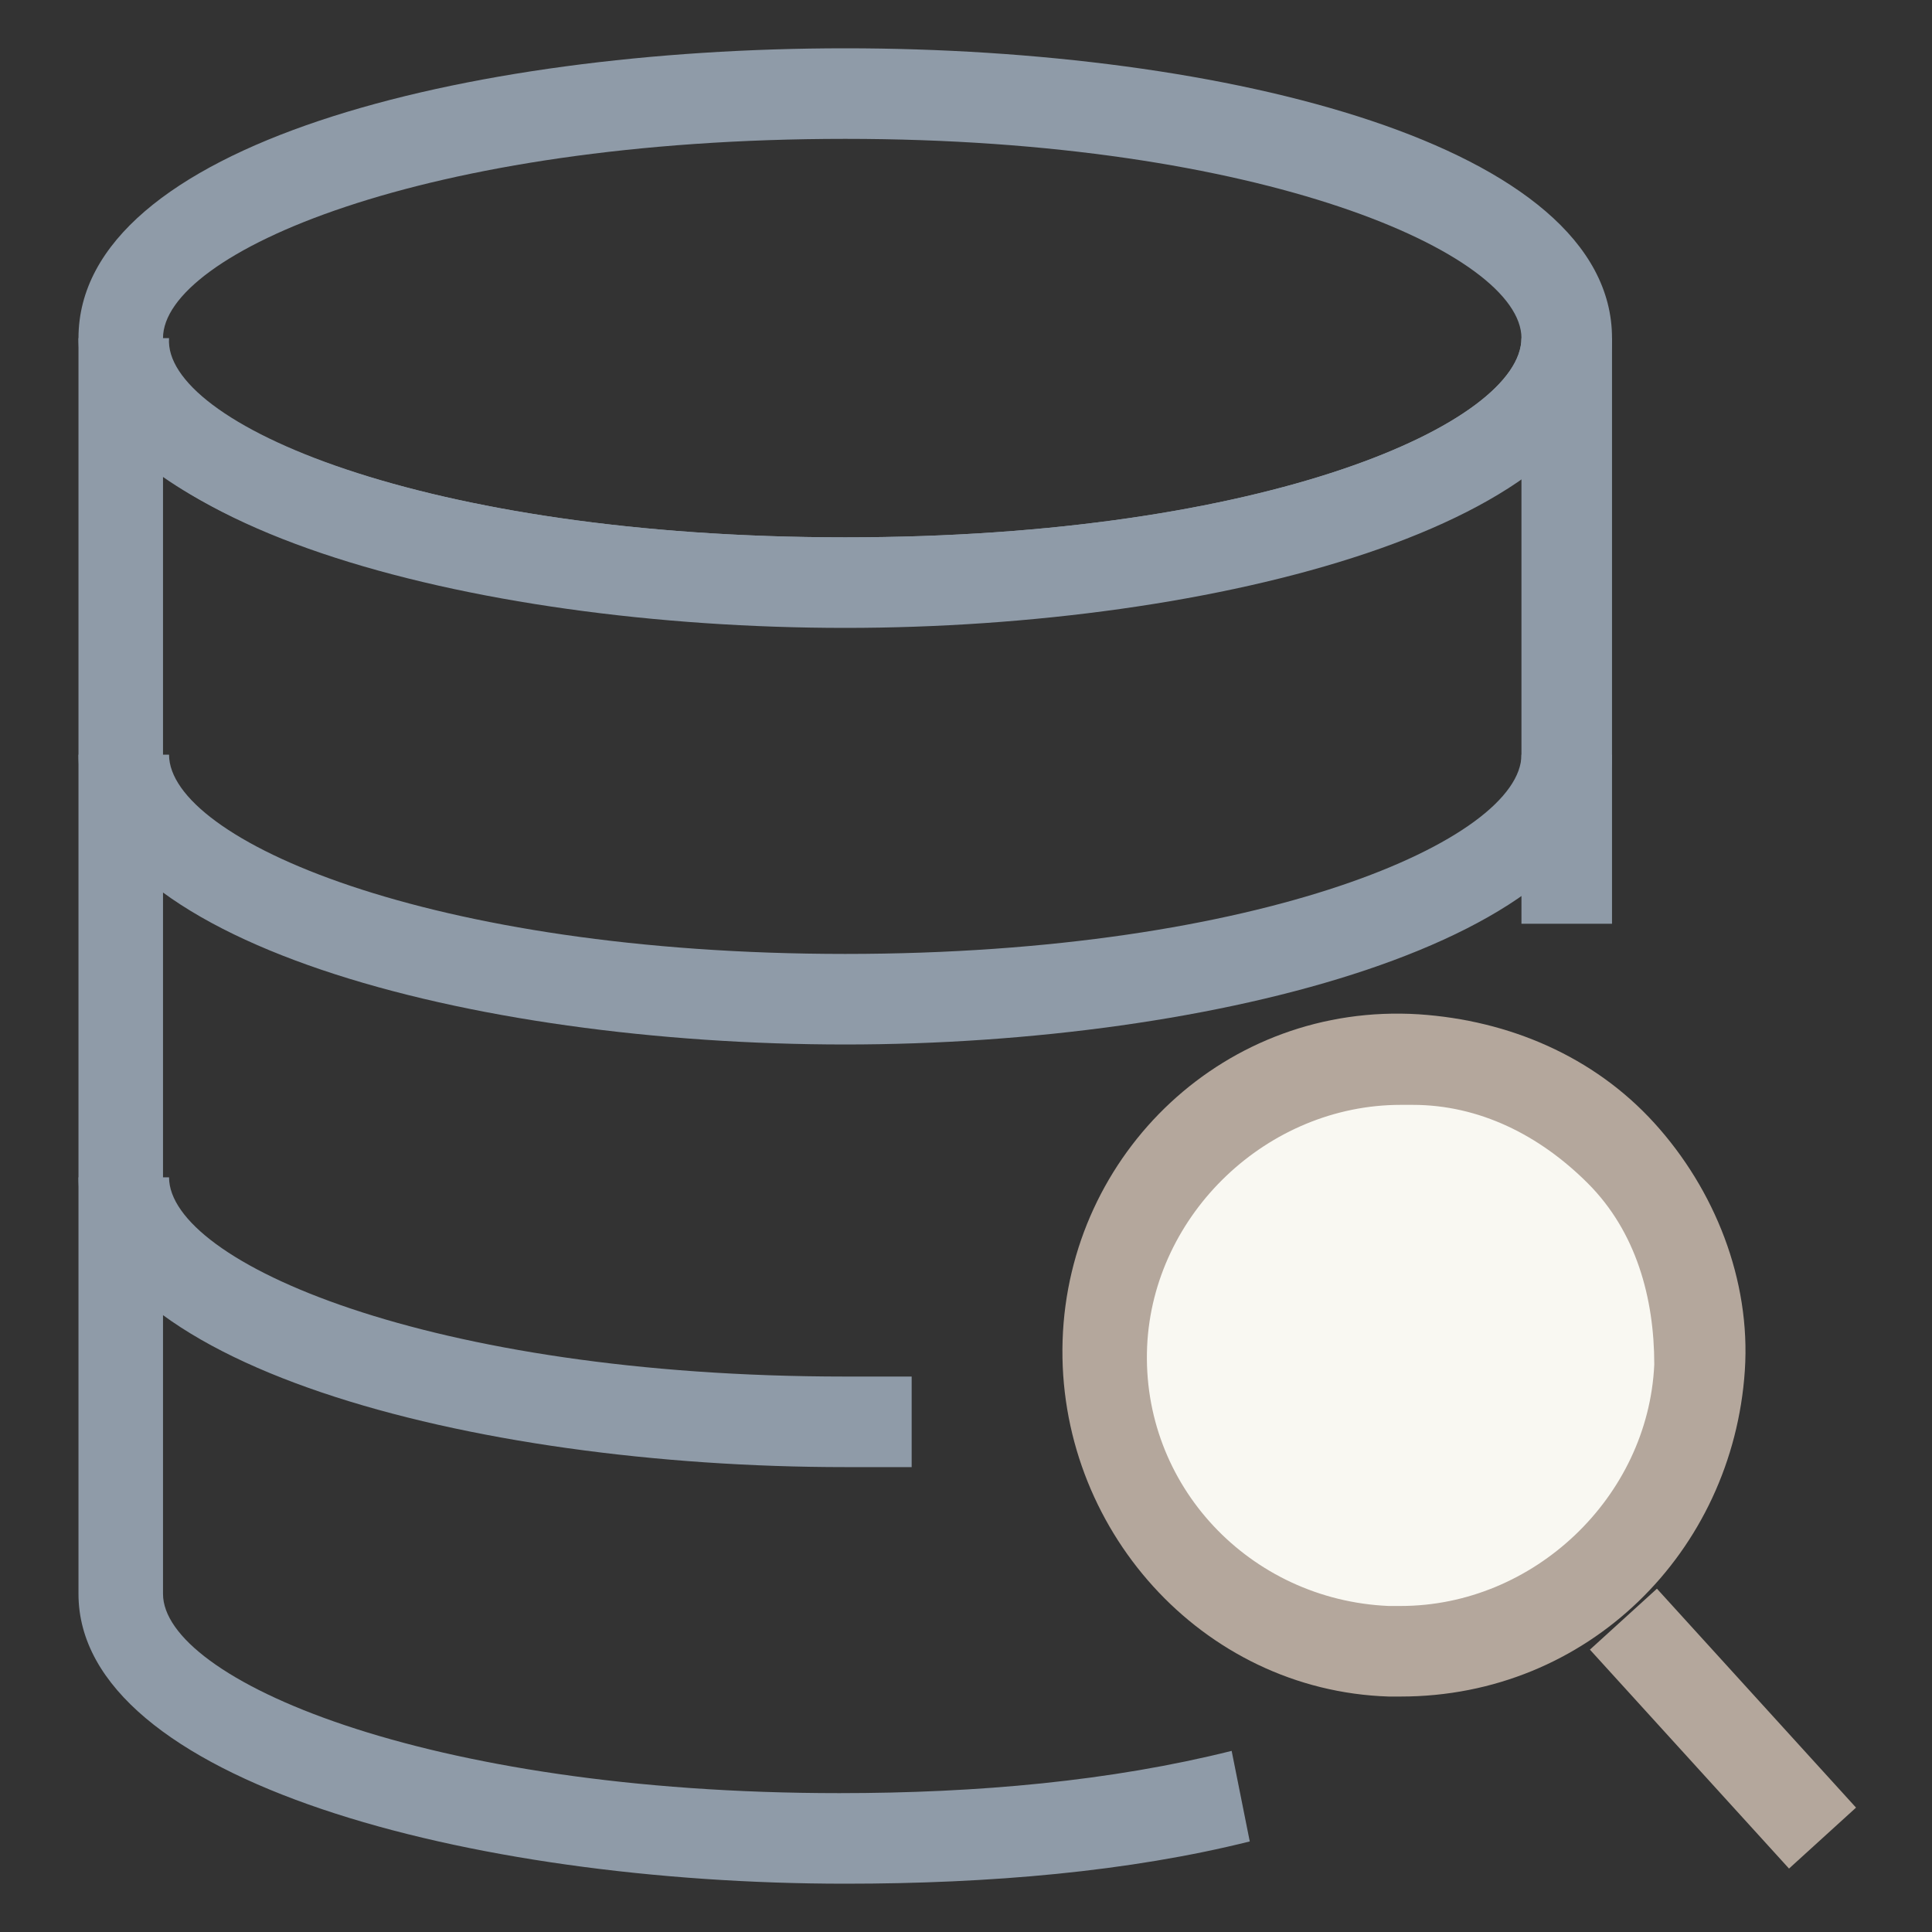 <?xml version="1.0" encoding="utf-8"?>
<!-- Generator: Adobe Illustrator 18.0.0, SVG Export Plug-In . SVG Version: 6.00 Build 0)  -->
<!DOCTYPE svg PUBLIC "-//W3C//DTD SVG 1.1//EN" "http://www.w3.org/Graphics/SVG/1.1/DTD/svg11.dtd">
<svg version="1.1" id="Layer_1" xmlns="http://www.w3.org/2000/svg" xmlns:xlink="http://www.w3.org/1999/xlink" x="0px" y="0px"
	 viewBox="0 0 32 32" enable-background="new 0 0 32 32" xml:space="preserve">
<rect x="0" y="0" width="32" height="32" fill="#333333" stroke="none"/>
<g>
	<g>
		<ellipse fill="#F9F8F2" cx="23.2" cy="22.5" rx="4.9" ry="4.9"/>
		<path fill="#B4A79C" d="M23.2,28.1c-0.1,0-0.2,0-0.2,0c-3.1-0.1-5.5-2.8-5.4-5.9s2.7-5.6,5.9-5.4c1.5,0.1,2.9,0.7,3.9,1.8
			c1,1.1,1.6,2.6,1.5,4.1C28.7,25.7,26.3,28.1,23.2,28.1z M23.2,18.3c-2.2,0-4.1,1.8-4.2,4c-0.1,2.3,1.7,4.2,4,4.3h0.2
			c2.2,0,4.1-1.8,4.2-4c0-1.1-0.3-2.2-1.1-3c-0.8-0.8-1.8-1.3-2.9-1.3H23.2z"/>
	</g>
	<g>
		<line fill="none" x1="26.9" y1="26.8" x2="30.2" y2="30.5"/>
		
			<rect x="26.1" y="27.9" transform="matrix(-0.673 -0.74 0.74 -0.673 26.551 69.04)" fill="#B4A79C" width="4.9" height="1.5"/>
	</g>
	<path fill="#8F9BA8" d="M14,10.4c-6.2,0-12.7-1.7-12.7-4.8c0-3.2,6.4-4.8,12.7-4.8s12.7,1.6,12.7,4.8C26.7,8.7,20.1,10.4,14,10.4z
		 M14,2.3C7,2.3,2.7,4.2,2.7,5.6S7,8.9,14,8.9S25.2,7,25.2,5.6S20.9,2.3,14,2.3z"/>
	<path fill="#8F9BA8" d="M14,17.3c-6.2,0-12.7-1.7-12.7-4.8h1.5c0,1.4,4.3,3.3,11.2,3.3s11.2-1.9,11.2-3.3h1.5
		C26.7,15.6,20.1,17.3,14,17.3z"/>
	<path fill="#8F9BA8" d="M14,24.3c-6.2,0-12.7-1.7-12.7-4.8h1.5c0,1.4,4.3,3.3,11.2,3.3c0.4,0,0.8,0,1.1,0v1.5
		C14.7,24.3,14.4,24.3,14,24.3z"/>
	<path fill="#8F9BA8" d="M14,31.2c-6.2,0-12.7-1.7-12.7-4.8V5.6h1.5C2.7,7,7,8.9,14,8.9S25.2,7,25.2,5.6h1.5v9.7h-1.5V7.9
		c-2.3,1.6-6.9,2.4-11.2,2.4C9.6,10.4,5,9.5,2.7,7.9v18.5c0,1.4,4.3,3.3,11.2,3.3c2.3,0,4.5-0.2,6.5-0.7l0.3,1.5
		C18.7,31,16.4,31.2,14,31.2z"/>
</g>
</svg>
